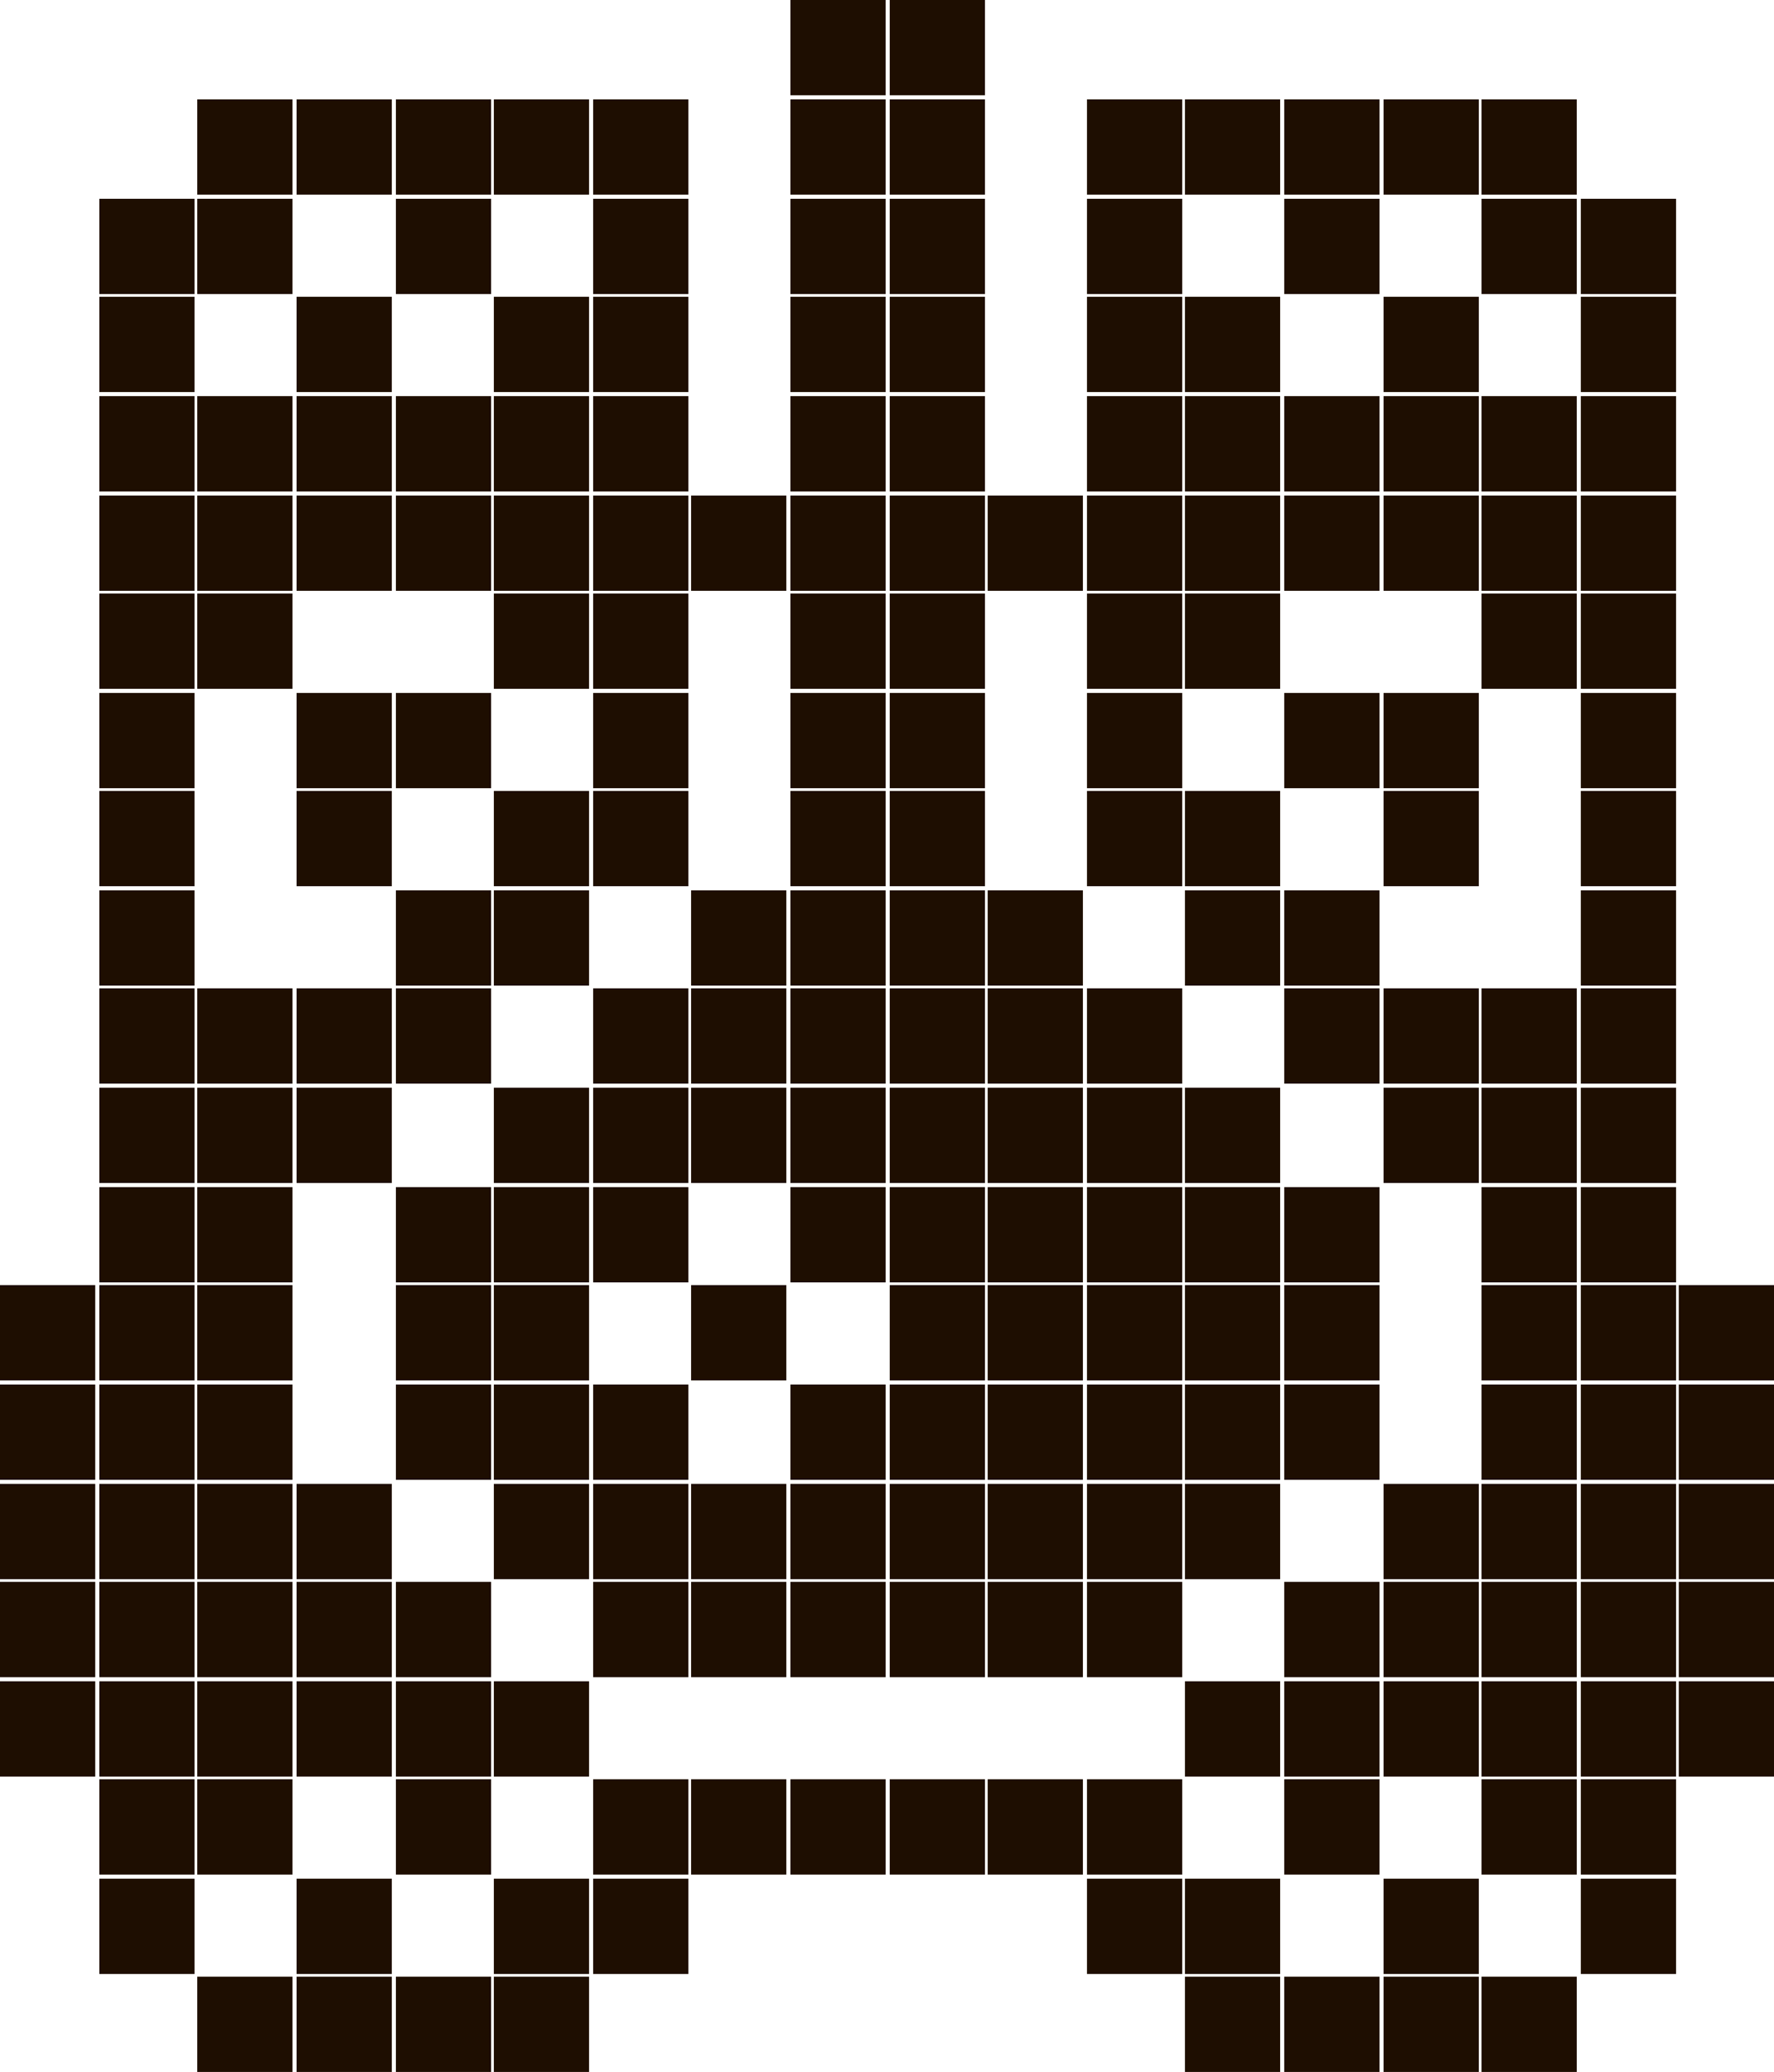 <?xml version="1.0" encoding="utf-8"?>
<!-- Generator: Adobe Illustrator 27.3.1, SVG Export Plug-In . SVG Version: 6.00 Build 0)  -->
<svg version="1.1" id="Слой_1" xmlns="http://www.w3.org/2000/svg" xmlns:xlink="http://www.w3.org/1999/xlink" x="0px" y="0px"
	 viewBox="0 0 130.4 152.2" style="enable-background:new 0 0 130.4 152.2;" xml:space="preserve">
<style type="text/css">
	.st0{fill:#1E0E01;}
</style>
<path class="st0" d="M14.5,7.3h7v7h-7V7.3z M21.8,7.3h7v7h-7V7.3z M29.1,7.3h7v7h-7C29.1,14.3,29.1,7.3,29.1,7.3z M36.3,7.3h7v7h-7
	V7.3z M43.6,7.3h7v7h-7V7.3z M7.3,14.6h7v7h-7V14.6z M7.3,21.8h7v7h-7V21.8z M7.3,29.1h7v7h-7V29.1z M7.3,36.4h7v7h-7V36.4z
	 M7.3,43.6h7v7h-7V43.6z M7.3,50.9h7v7h-7V50.9z M7.3,58.1h7v7h-7V58.1z M7.3,65.4h7v7h-7V65.4z M7.3,72.6h7v7h-7V72.6z M7.3,79.9h7
	v7h-7V79.9z M14.5,14.6h7v7h-7V14.6z M14.5,29.1h7v7h-7V29.1z M14.5,36.4h7v7h-7V36.4z M14.5,43.6h7v7h-7V43.6z M14.5,72.6h7v7h-7
	V72.6z M14.5,79.9h7v7h-7V79.9z M21.8,21.8h7v7h-7V21.8z M21.8,29.1h7v7h-7V29.1z M21.8,36.4h7v7h-7V36.4z M21.8,50.9h7v7h-7V50.9z
	 M21.8,58.1h7v7h-7V58.1z M21.8,72.6h7v7h-7V72.6z M21.8,79.9h7v7h-7V79.9z M29.1,14.6h7v7h-7C29.1,21.6,29.1,14.6,29.1,14.6z
	 M29.1,29.1h7v7h-7C29.1,36.1,29.1,29.1,29.1,29.1z M29.1,36.4h7v7h-7C29.1,43.4,29.1,36.4,29.1,36.4z M29.1,50.9h7v7h-7
	C29.1,57.9,29.1,50.9,29.1,50.9z M29.1,65.4h7v7h-7C29.1,72.4,29.1,65.4,29.1,65.4z M29.1,72.6h7v7h-7
	C29.1,79.6,29.1,72.6,29.1,72.6z M36.3,21.8h7v7h-7V21.8z M36.3,29.1h7v7h-7V29.1z M36.3,36.4h7v7h-7V36.4z M36.3,43.6h7v7h-7V43.6z
	 M36.3,58.1h7v7h-7V58.1z M36.3,65.4h7v7h-7V65.4z M36.3,79.9h7v7h-7V79.9z M43.6,14.6h7v7h-7V14.6z M43.6,21.8h7v7h-7V21.8z
	 M43.6,29.1h7v7h-7V29.1z M43.6,36.4h7v7h-7V36.4z M43.6,43.6h7v7h-7V43.6z M43.6,50.9h7v7h-7V50.9z M43.6,58.1h7v7h-7V58.1z
	 M43.6,72.6h7v7h-7V72.6z M43.6,79.9h7v7h-7V79.9z M50.8,36.4h7v7h-7V36.4z M50.8,65.4h7v7h-7V65.4z M50.8,72.6h7v7h-7V72.6z
	 M50.8,79.9h7v7h-7V79.9z M0,94.4h7v7H0V94.4z M0,101.7h7v7H0V101.7z M0,109h7v7H0V109z M0,116.2h7v7H0V116.2z M0,123.5h7v7H0V123.5
	z M7.3,87.2h7v7h-7V87.2z M7.3,94.4h7v7h-7V94.4z M7.3,101.7h7v7h-7V101.7z M7.3,109h7v7h-7V109z M7.3,116.2h7v7h-7V116.2z
	 M7.3,123.5h7v7h-7V123.5z M7.3,130.7h7v7h-7V130.7z M7.3,138h7v7h-7V138z M14.5,87.2h7v7h-7V87.2z M14.5,94.4h7v7h-7V94.4z
	 M14.5,101.7h7v7h-7V101.7z M14.5,109h7v7h-7V109z M14.5,116.2h7v7h-7V116.2z M14.5,123.5h7v7h-7V123.5z M14.5,130.7h7v7h-7V130.7z
	 M21.8,109h7v7h-7V109z M21.8,116.2h7v7h-7V116.2z M21.8,123.5h7v7h-7V123.5z M21.8,138h7v7h-7V138z M29.1,87.2h7v7h-7
	C29.1,94.2,29.1,87.2,29.1,87.2z M29.1,94.4h7v7h-7C29.1,101.4,29.1,94.4,29.1,94.4z M29.1,101.7h7v7h-7
	C29.1,108.7,29.1,101.7,29.1,101.7z M29.1,116.2h7v7h-7C29.1,123.2,29.1,116.2,29.1,116.2z M29.1,123.5h7v7h-7
	C29.1,130.5,29.1,123.5,29.1,123.5z M29.1,130.7h7v7h-7C29.1,137.7,29.1,130.7,29.1,130.7z M36.3,87.2h7v7h-7V87.2z M36.3,94.4h7v7
	h-7V94.4z M36.3,101.7h7v7h-7V101.7z M36.3,109h7v7h-7V109z M36.3,123.5h7v7h-7V123.5z M36.3,138h7v7h-7V138z M43.6,87.2h7v7h-7
	V87.2z M43.6,101.7h7v7h-7V101.7z M43.6,109h7v7h-7V109z M43.6,116.2h7v7h-7V116.2z M43.6,130.7h7v7h-7V130.7z M43.6,138h7v7h-7V138
	z M50.8,94.4h7v7h-7V94.4z M50.8,109h7v7h-7V109z M50.8,116.2h7v7h-7V116.2z M50.8,130.7h7v7h-7V130.7z M58.1,0h7v7h-7V0z M58.1,7.3
	h7v7h-7V7.3z M65.4,0h7v7h-7V0z M65.4,7.3h7v7h-7V7.3z M79.9,7.3h7v7h-7V7.3z M87.1,7.3h7v7h-7V7.3z M94.4,7.3h7v7h-7V7.3z
	 M101.7,7.3h7v7h-7V7.3z M108.9,7.3h7v7h-7V7.3z M58.1,14.6h7v7h-7V14.6z M58.1,21.8h7v7h-7V21.8z M58.1,29.1h7v7h-7V29.1z
	 M58.1,36.4h7v7h-7V36.4z M58.1,43.6h7v7h-7V43.6z M58.1,50.9h7v7h-7V50.9z M58.1,58.1h7v7h-7V58.1z M58.1,65.4h7v7h-7V65.4z
	 M58.1,72.6h7v7h-7V72.6z M58.1,79.9h7v7h-7V79.9z M65.4,14.6h7v7h-7V14.6z M65.4,21.8h7v7h-7V21.8z M65.4,29.1h7v7h-7V29.1z
	 M65.4,36.4h7v7h-7V36.4z M65.4,43.6h7v7h-7V43.6z M65.4,50.9h7v7h-7V50.9z M65.4,58.1h7v7h-7V58.1z M65.4,65.4h7v7h-7V65.4z
	 M65.4,72.6h7v7h-7V72.6z M65.4,79.9h7v7h-7V79.9z M72.6,36.4h7v7h-7V36.4z M72.6,65.4h7v7h-7V65.4z M72.6,72.6h7v7h-7V72.6z
	 M72.6,79.9h7v7h-7V79.9z M79.9,14.6h7v7h-7V14.6z M79.9,21.8h7v7h-7V21.8z M79.9,29.1h7v7h-7V29.1z M79.9,36.4h7v7h-7V36.4z
	 M79.9,43.6h7v7h-7V43.6z M79.9,50.9h7v7h-7V50.9z M79.9,58.1h7v7h-7V58.1z M79.9,72.6h7v7h-7V72.6z M79.9,79.9h7v7h-7V79.9z
	 M87.1,21.8h7v7h-7V21.8z M87.1,29.1h7v7h-7V29.1z M87.1,36.4h7v7h-7V36.4z M87.1,43.6h7v7h-7V43.6z M87.1,58.1h7v7h-7V58.1z
	 M87.1,65.4h7v7h-7V65.4z M87.1,79.9h7v7h-7V79.9z M94.4,14.6h7v7h-7V14.6z M94.4,29.1h7v7h-7V29.1z M94.4,36.4h7v7h-7V36.4z
	 M94.4,50.9h7v7h-7V50.9z M94.4,65.4h7v7h-7V65.4z M94.4,72.6h7v7h-7V72.6z M101.7,21.8h7v7h-7V21.8z M101.7,29.1h7v7h-7V29.1z
	 M101.7,36.4h7v7h-7V36.4z M101.7,50.9h7v7h-7V50.9z M101.7,58.1h7v7h-7V58.1z M101.7,72.6h7v7h-7V72.6z M101.7,79.9h7v7h-7V79.9z
	 M108.9,14.6h7v7h-7V14.6z M108.9,29.1h7v7h-7V29.1z M108.9,36.4h7v7h-7V36.4z M108.9,43.6h7v7h-7V43.6z M108.9,72.6h7v7h-7V72.6z
	 M108.9,79.9h7v7h-7V79.9z M116.2,14.6h7v7h-7V14.6z M116.2,21.8h7v7h-7V21.8z M116.2,29.1h7v7h-7V29.1z M116.2,36.4h7v7h-7V36.4z
	 M116.2,43.6h7v7h-7V43.6z M116.2,50.9h7v7h-7V50.9z M116.2,58.1h7v7h-7V58.1z M116.2,65.4h7v7h-7V65.4z M116.2,72.6h7v7h-7V72.6z
	 M116.2,79.9h7v7h-7V79.9z M58.1,87.2h7v7h-7V87.2z M58.1,101.7h7v7h-7V101.7z M58.1,109h7v7h-7V109z M58.1,116.2h7v7h-7V116.2z
	 M58.1,130.7h7v7h-7V130.7z M65.4,87.2h7v7h-7V87.2z M65.4,94.4h7v7h-7V94.4z M65.4,101.7h7v7h-7V101.7z M65.4,109h7v7h-7V109z
	 M65.4,116.2h7v7h-7V116.2z M65.4,130.7h7v7h-7V130.7z M72.6,87.2h7v7h-7V87.2z M72.6,94.4h7v7h-7V94.4z M72.6,101.7h7v7h-7V101.7z
	 M72.6,109h7v7h-7V109z M72.6,116.2h7v7h-7V116.2z M72.6,130.7h7v7h-7V130.7z M79.9,87.2h7v7h-7V87.2z M79.9,94.4h7v7h-7V94.4z
	 M79.9,101.7h7v7h-7V101.7z M79.9,109h7v7h-7V109z M79.9,116.2h7v7h-7V116.2z M79.9,130.7h7v7h-7V130.7z M79.9,138h7v7h-7V138z
	 M87.1,87.2h7v7h-7V87.2z M87.1,94.4h7v7h-7V94.4z M87.1,101.7h7v7h-7V101.7z M87.1,109h7v7h-7V109z M87.1,123.5h7v7h-7V123.5z
	 M87.1,138h7v7h-7V138z M94.4,87.2h7v7h-7V87.2z M94.4,94.4h7v7h-7V94.4z M94.4,101.7h7v7h-7V101.7z M94.4,116.2h7v7h-7V116.2z
	 M94.4,123.5h7v7h-7V123.5z M94.4,130.7h7v7h-7V130.7z M101.7,109h7v7h-7V109z M101.7,116.2h7v7h-7V116.2z M101.7,123.5h7v7h-7
	V123.5z M101.7,138h7v7h-7V138z M108.9,87.2h7v7h-7V87.2z M108.9,94.4h7v7h-7V94.4z M108.9,101.7h7v7h-7V101.7z M108.9,109h7v7h-7
	V109z M108.9,116.2h7v7h-7V116.2z M108.9,123.5h7v7h-7V123.5z M108.9,130.7h7v7h-7V130.7z M116.2,87.2h7v7h-7V87.2z M116.2,94.4h7v7
	h-7V94.4z M116.2,101.7h7v7h-7V101.7z M116.2,109h7v7h-7V109z M116.2,116.2h7v7h-7V116.2z M116.2,123.5h7v7h-7V123.5z M116.2,130.7
	h7v7h-7V130.7z M116.2,138h7v7h-7V138z M123.4,94.4h7v7h-7C123.4,101.4,123.4,94.4,123.4,94.4z M123.4,101.7h7v7h-7
	C123.4,108.7,123.4,101.7,123.4,101.7z M123.4,109h7v7h-7C123.4,116,123.4,109,123.4,109z M123.4,116.2h7v7h-7
	C123.4,123.2,123.4,116.2,123.4,116.2z M123.4,123.5h7v7h-7C123.4,130.5,123.4,123.5,123.4,123.5z M14.5,145.2h7v7h-7V145.2z
	 M21.8,145.2h7v7h-7V145.2z M29.1,145.2h7v7h-7C29.1,152.2,29.1,145.2,29.1,145.2z M36.3,145.2h7v7h-7V145.2z M87.1,145.2h7v7h-7
	V145.2z M94.4,145.2h7v7h-7V145.2z M101.7,145.2h7v7h-7V145.2z M108.9,145.2h7v7h-7V145.2z"/>
</svg>
